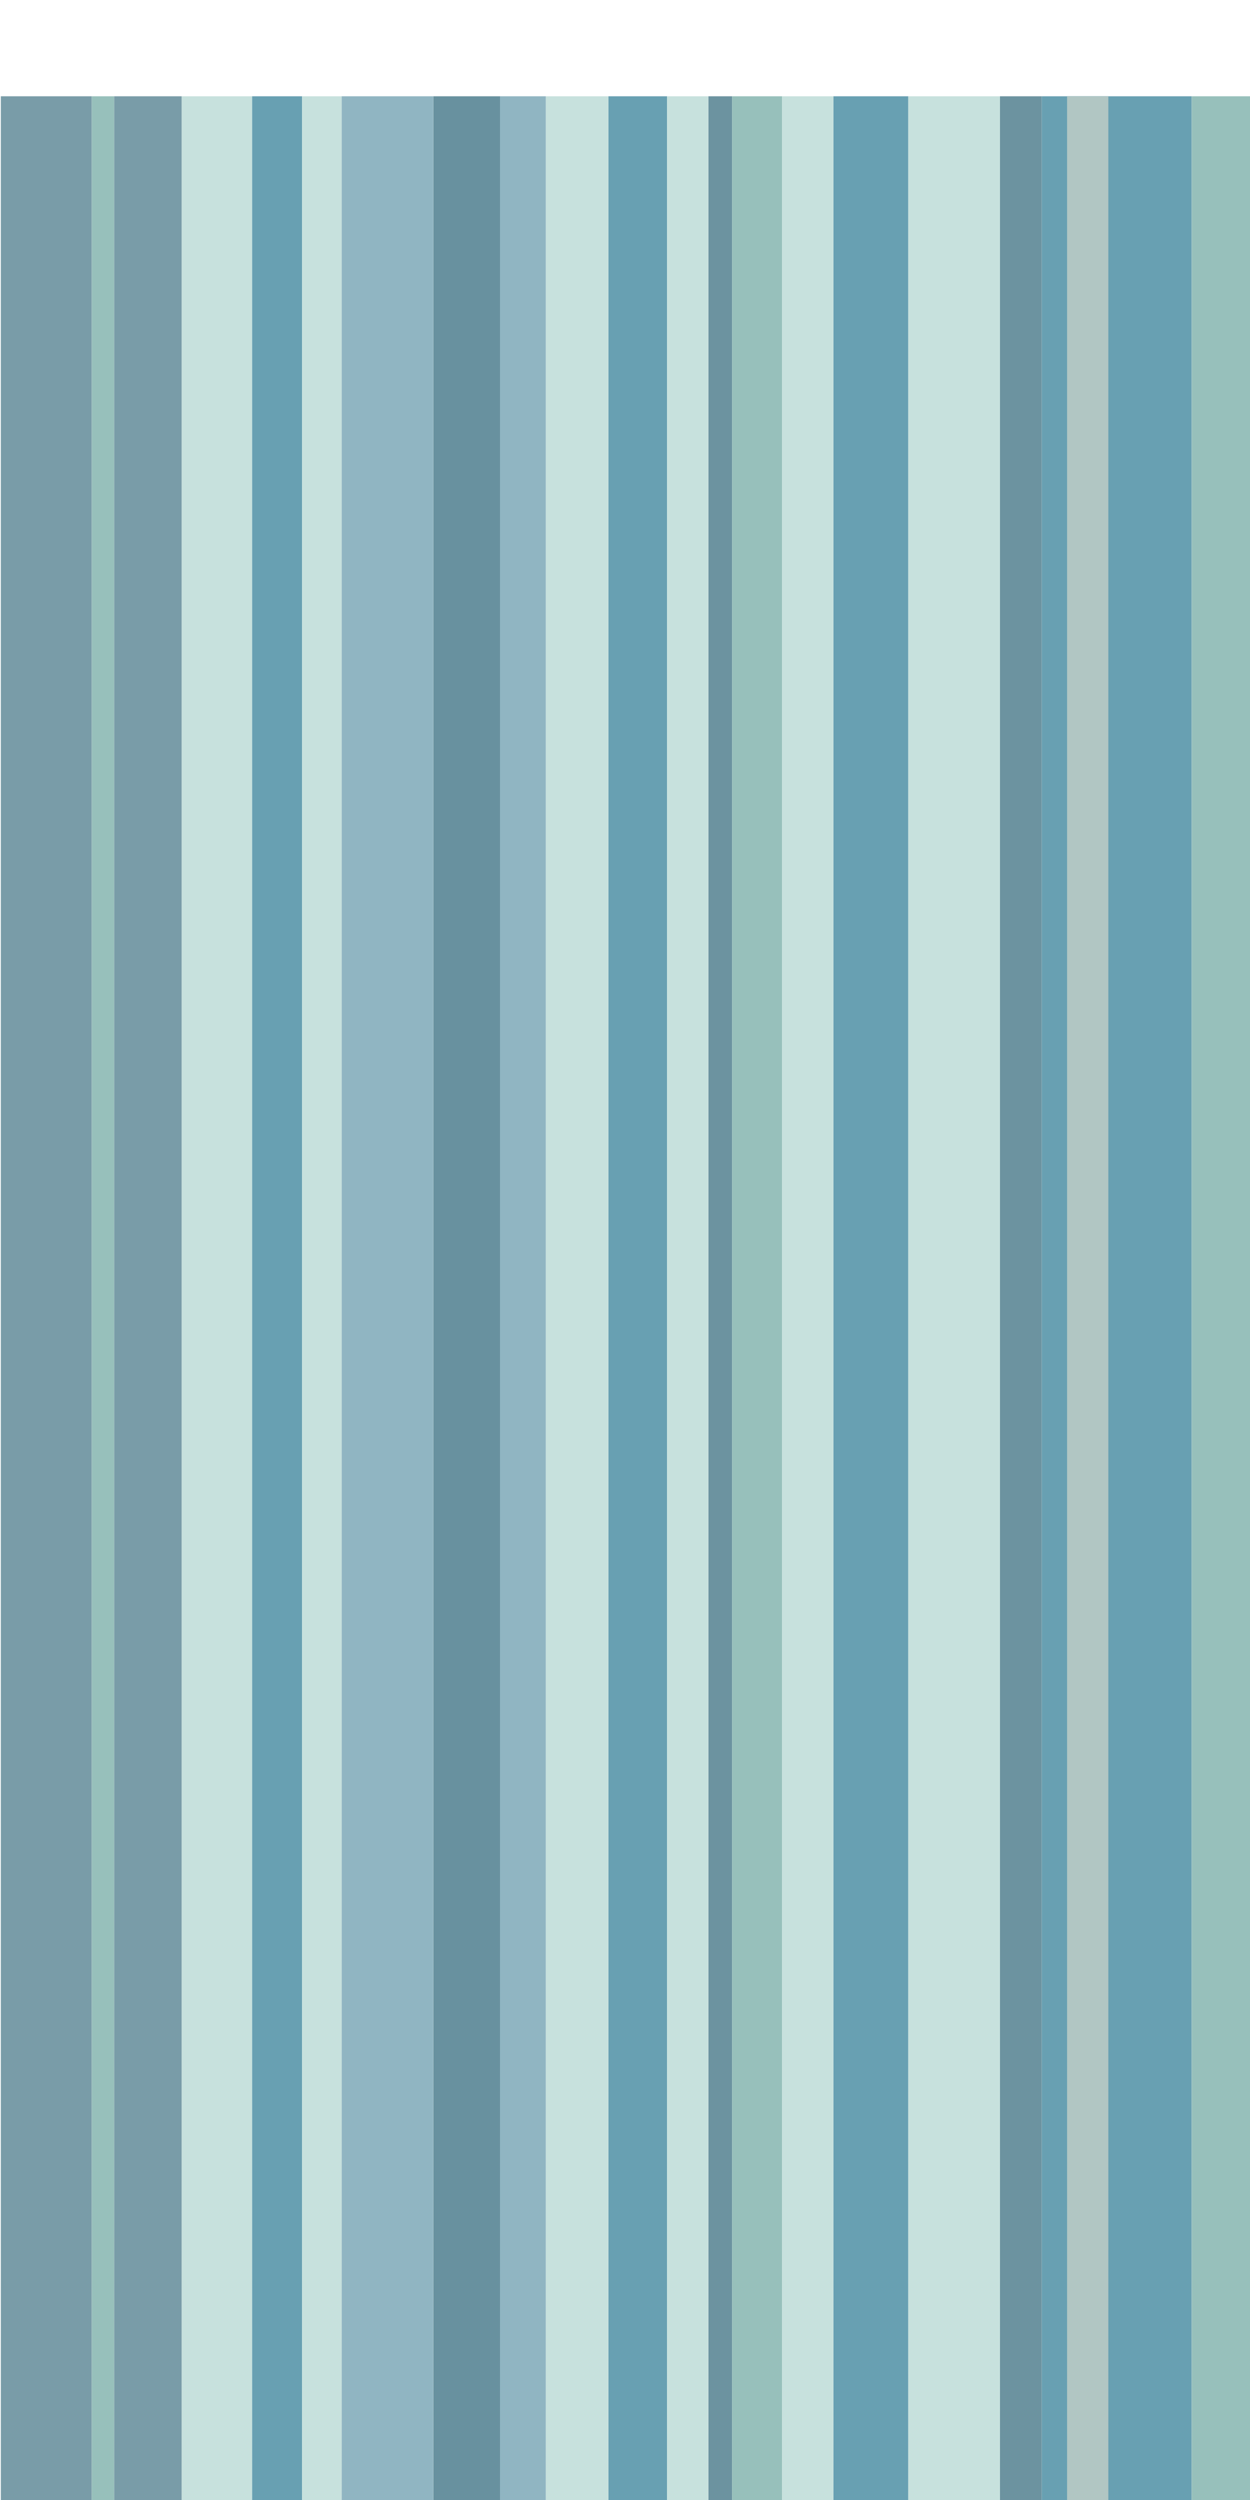 <?xml version="1.0" encoding="UTF-8" standalone="no"?>
<svg xmlns:xlink="http://www.w3.org/1999/xlink" height="300.0px" width="150.0px" xmlns="http://www.w3.org/2000/svg">
  <g transform="matrix(1.0, 0.0, 0.0, 1.0, 0.0, 0.0)">
    <use height="327.1" transform="matrix(1.0, 0.0, 0.0, 1.0, -0.1, -11.55)" width="150.1" xlink:href="#sprite0"/>
  </g>
  <defs>
    <g id="sprite0" transform="matrix(1.0, 0.0, 0.0, 1.0, 0.1, 11.55)">
      <clipPath id="clipPath0" transform="matrix(1.0, 0.0, 0.0, 1.0, 0.1, 11.55)">
        <use height="300.0" transform="matrix(1.0, 0.0, 0.0, 1.0, 0.0, 0.0)" width="150.0" xlink:href="#shape0"/>
      </clipPath>
      <g clip-path="url(#clipPath0)">
        <use height="327.1" transform="matrix(1.0, 0.0, 0.0, 1.0, -0.1, -11.55)" width="150.1" xlink:href="#shape1"/>
      </g>
    </g>
    <g id="shape0" transform="matrix(1.0, 0.0, 0.0, 1.0, 0.0, 0.0)">
      <path d="M150.0 0.0 L150.0 300.0 0.0 300.0 0.0 0.0 150.0 0.0" fill="#84aab6" fill-rule="evenodd" stroke="none"/>
    </g>
    <g id="shape1" transform="matrix(1.0, 0.0, 0.0, 1.0, 0.1, 11.55)">
      <path d="M30.25 -6.8 L30.25 -11.55 36.25 -11.55 36.25 -6.8 36.25 312.3 36.25 315.55 30.25 315.55 30.25 312.3 30.25 -6.8 M73.0 -6.8 L80.05 -6.8 80.05 312.3 73.0 312.3 73.0 -6.8 M100.0 -5.8 L100.0 -6.8 109.0 -6.8 109.0 -5.8 109.0 302.2 109.0 312.3 100.0 312.3 100.0 302.2 100.0 -5.8 M125.0 -6.8 L143.0 -6.8 143.0 312.3 125.0 312.3 125.0 -6.8" fill="#68a0b2" fill-rule="evenodd" stroke="none"/>
      <path d="M85.0 -6.8 L87.85 -6.8 87.85 -3.55 87.85 312.3 85.0 312.3 85.0 -6.8 M120.0 -5.8 L120.0 -6.8 125.0 -6.8 125.0 312.3 120.0 312.3 120.0 302.2 120.0 -5.8" fill="#6c93a0" fill-rule="evenodd" stroke="none"/>
      <path d="M11.0 -6.8 L13.7 -6.8 13.7 312.3 11.0 312.3 11.0 -6.8 M91.0 -3.55 L93.85 -3.55 93.85 302.2 93.85 315.55 87.85 315.55 87.85 312.3 87.85 -3.55 91.0 -3.55 M143.0 -6.8 L150.0 -6.8 150.0 312.3 143.0 312.3 143.0 -6.8" fill="#97c0bb" fill-rule="evenodd" stroke="none"/>
      <path d="M87.85 -6.8 L91.0 -6.8 91.0 -3.55 87.85 -3.55 87.85 -6.8" fill="#dbd3c5" fill-rule="evenodd" stroke="none"/>
      <path d="M0.0 -6.8 L0.0 312.3 -0.1 312.3 -0.1 -6.8 0.0 -6.8" fill="#c7c0b0" fill-rule="evenodd" stroke="none"/>
      <path d="M52.0 -6.8 L60.0 -6.8 60.0 312.3 52.0 312.3 52.0 -6.8" fill="#68919f" fill-rule="evenodd" stroke="none"/>
      <path d="M21.8 -6.8 L30.25 -6.8 30.25 312.3 21.8 312.3 21.8 -6.8 M36.25 -6.8 L41.0 -6.8 41.0 312.3 36.25 312.3 36.25 -6.8 M65.5 -6.8 L73.0 -6.8 73.0 312.3 65.5 312.3 65.5 -6.8 M80.05 -6.8 L85.0 -6.8 85.0 312.3 80.05 312.3 80.05 -6.8 M93.85 -3.55 L93.85 -5.8 100.0 -5.8 100.0 302.2 93.85 302.2 93.85 -3.55 M109.0 -5.8 L120.0 -5.8 120.0 302.2 109.0 302.2 109.0 -5.8" fill="#c7e1dd" fill-rule="evenodd" stroke="none"/>
      <path d="M41.0 -6.8 L52.0 -6.8 52.0 312.3 41.0 312.3 41.0 -6.8 M60.0 -6.8 L65.5 -6.8 65.5 312.3 60.0 312.3 60.0 -6.8" fill="#90b5c2" fill-rule="evenodd" stroke="none"/>
      <path d="M11.0 -6.8 L11.0 312.3 0.0 312.3 0.0 -6.8 11.0 -6.8 M13.7 312.3 L13.7 -6.8 21.8 -6.8 21.8 312.3 13.7 312.3" fill="#799ca8" fill-rule="evenodd" stroke="none"/>
      <path d="M128.05 -3.55 L133.0 -3.55 133.0 315.55 128.05 315.55 128.05 -3.55" fill="#b1c6c3" fill-rule="evenodd" stroke="none"/>
    </g>
  </defs>
</svg>
